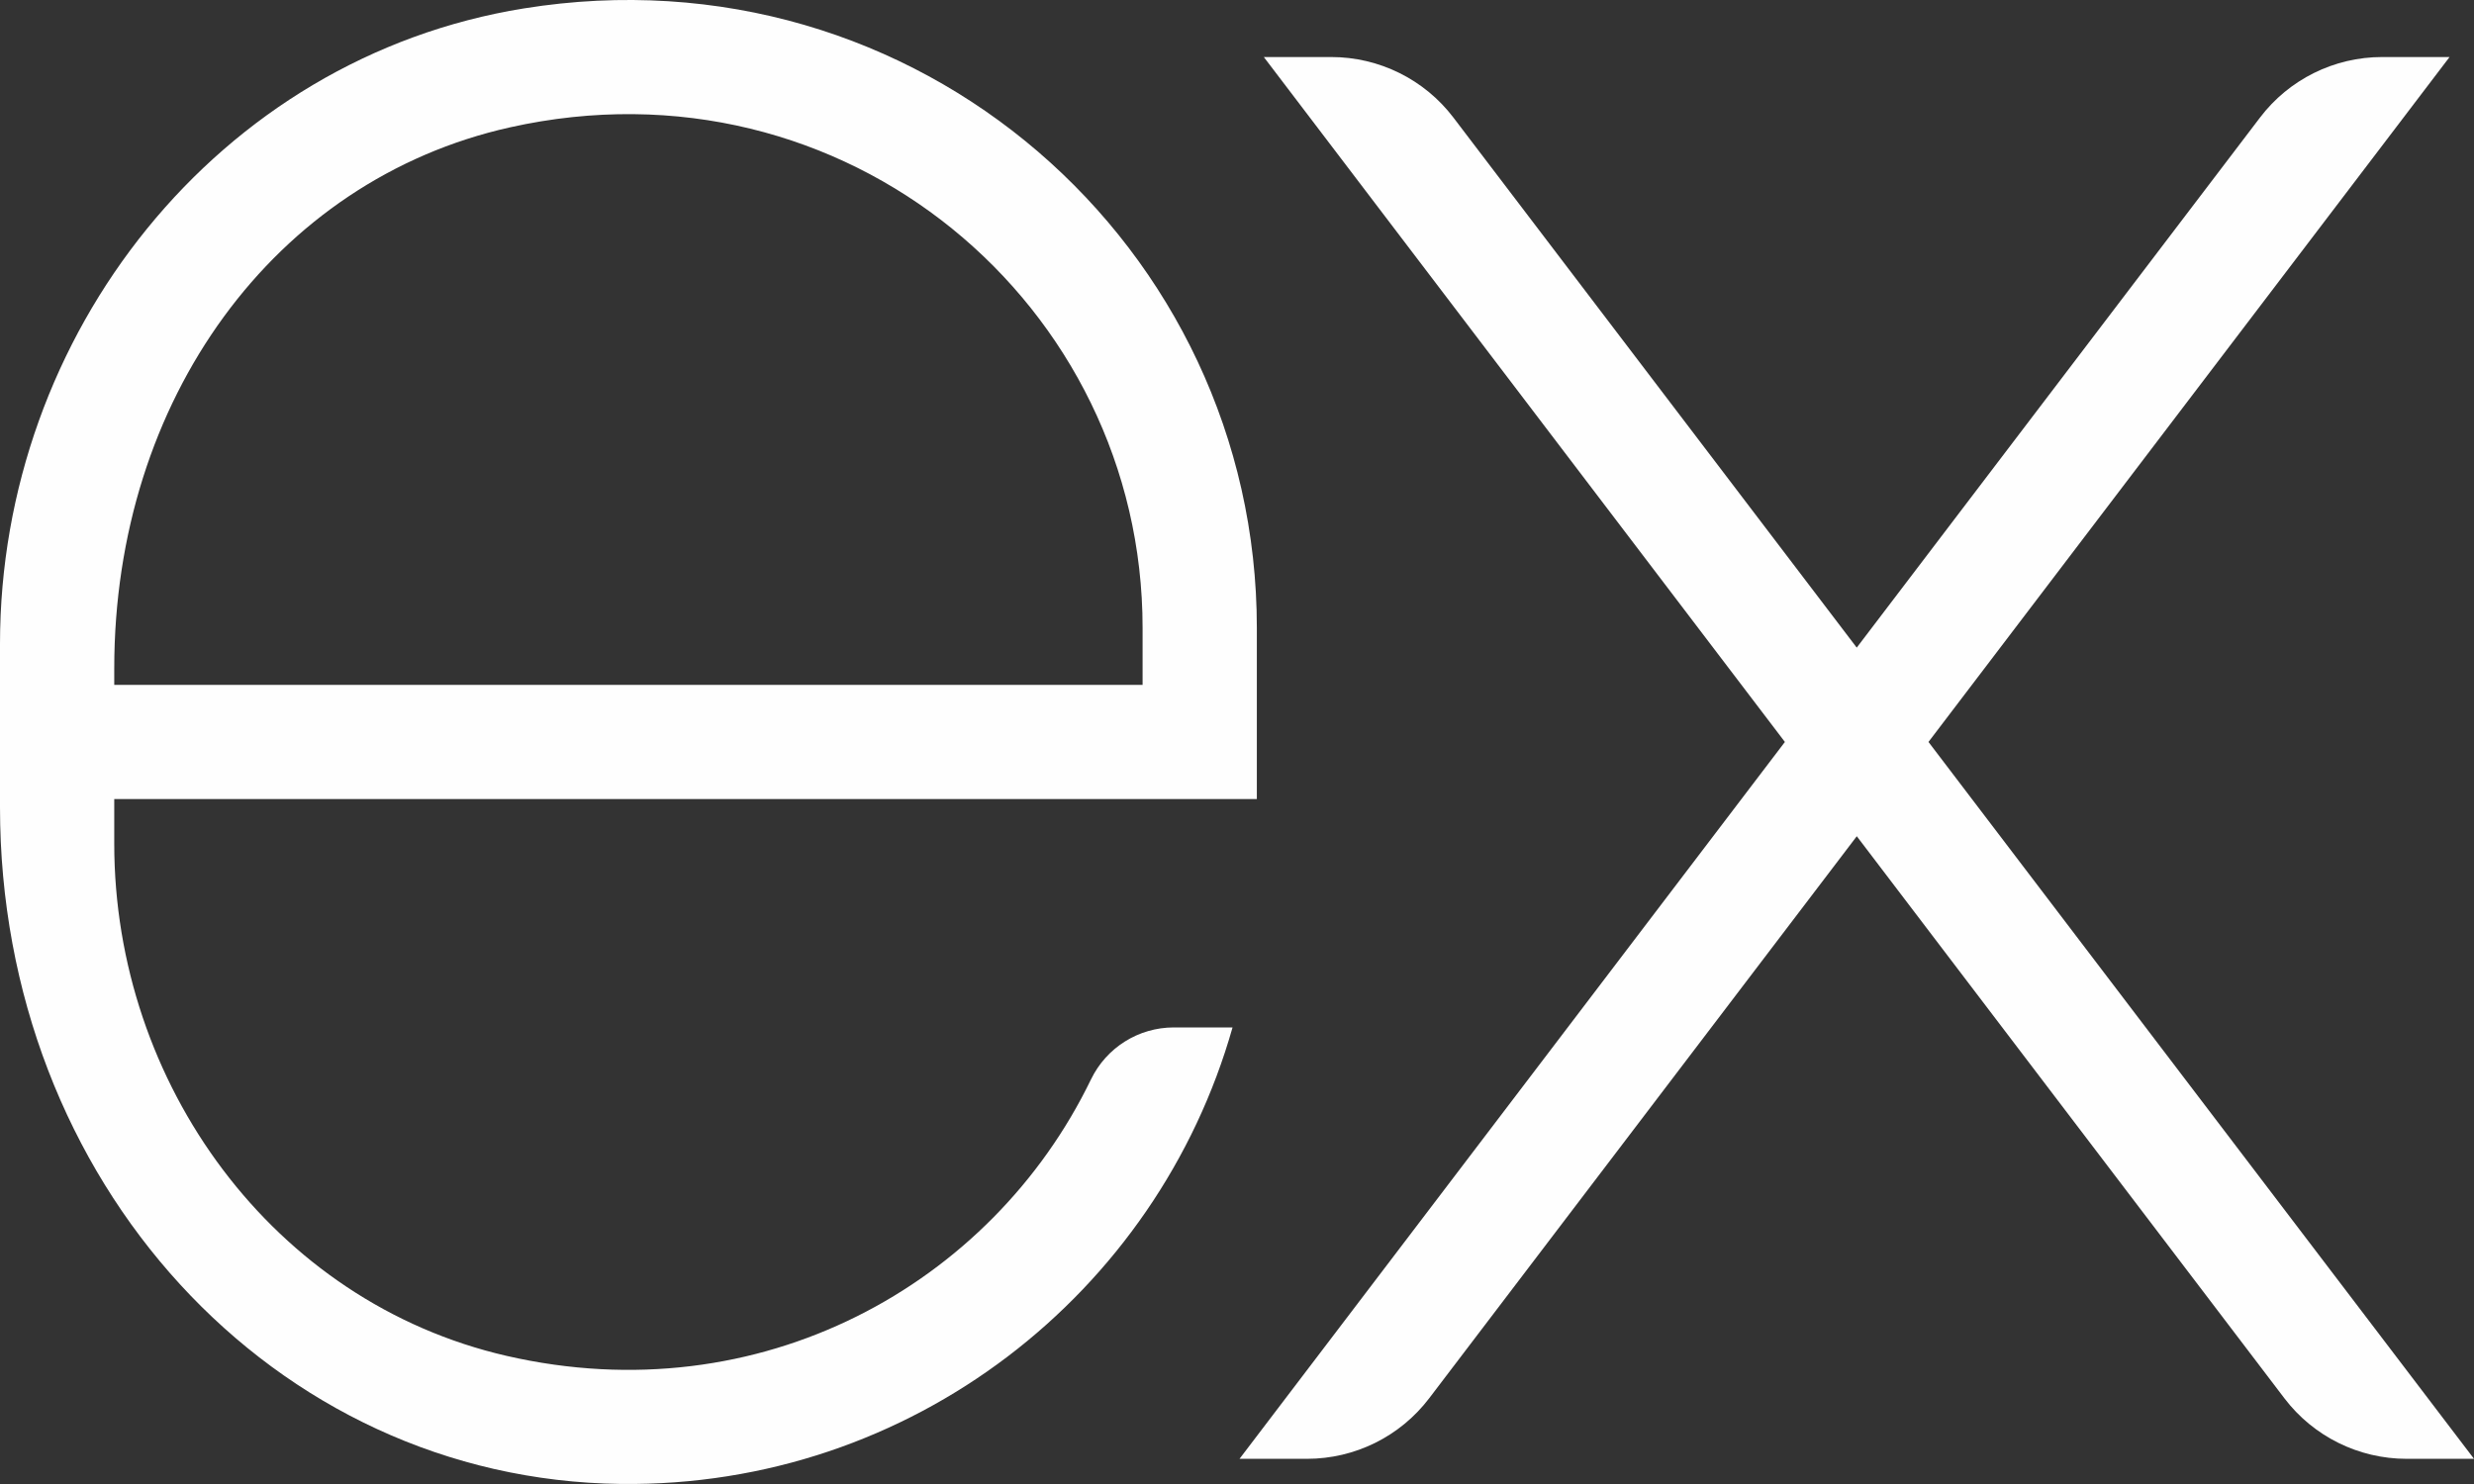 <svg width="50" height="30" viewBox="0 0 50 30" fill="none" xmlns="http://www.w3.org/2000/svg">
<rect x="0" y="0" width="50" height="30" fill="#333333" stroke="none"/>
<path d="M25.051 29.491H26.414C27.384 29.491 28.297 29.039 28.884 28.267L37.526 16.905L46.168 28.267C46.754 29.038 47.668 29.491 48.638 29.491H50L38.975 14.999L49.506 1.153H48.143C47.173 1.153 46.26 1.606 45.674 2.378L37.525 13.092L29.374 2.377C28.788 1.606 27.874 1.153 26.904 1.153H25.542L36.073 14.999L25.051 29.491Z" fill="#FEFEFE"/>
<path d="M25.401 16.153V12.692C25.401 4.99 18.537 -1.109 10.589 0.17C4.401 1.166 0 6.758 0 13.019V13.845V16.153V16.317C0 23.878 5.516 29.916 12.548 29.999C18.427 30.068 23.389 26.141 24.91 20.77H23.724C23.008 20.77 22.359 21.179 22.048 21.823C20.04 25.971 15.364 28.587 10.239 27.41C5.514 26.324 2.309 21.9 2.309 17.057V16.153H25.401ZM2.309 13.511C2.309 8.079 5.547 3.638 10.304 2.575C17.086 1.061 23.092 6.175 23.092 12.692V13.845H2.309V13.511Z" fill="#FEFEFE"/>
</svg>
